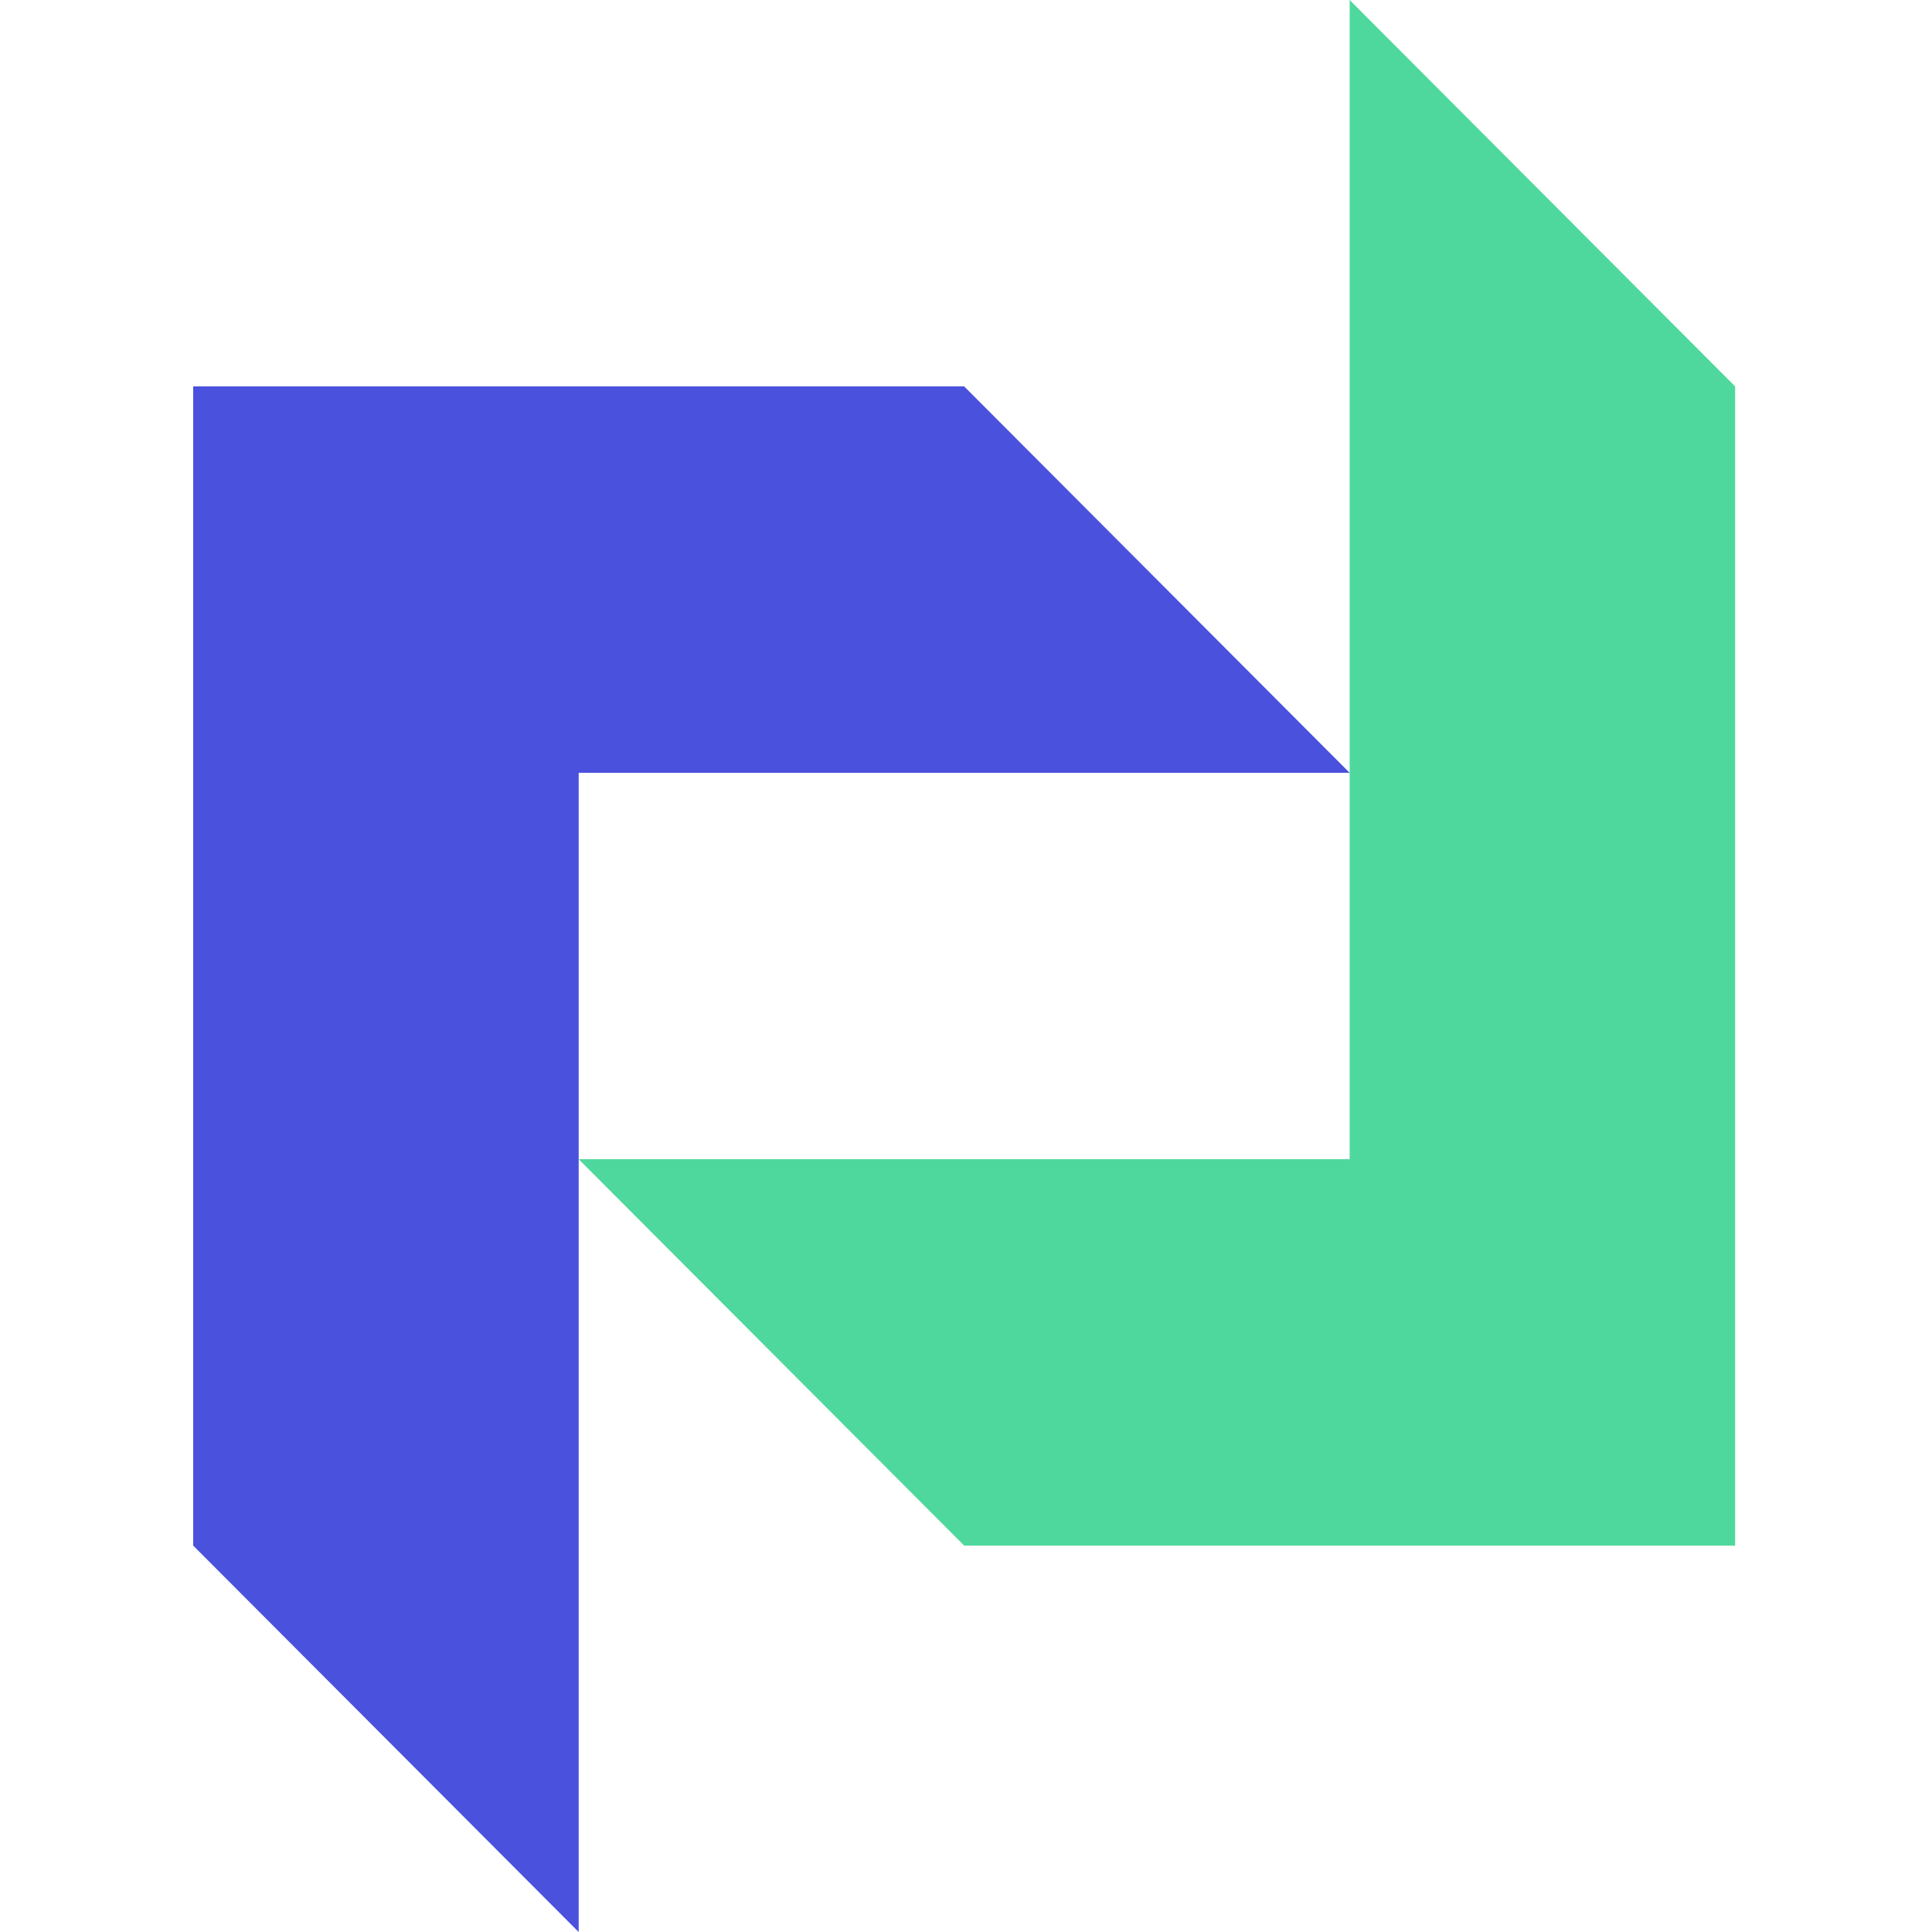 <svg viewBox="0 0 40 40" xmlns="http://www.w3.org/2000/svg">
    <path id="Vector" fill-rule="evenodd" clip-rule="evenodd"
        d="M4 8V32L11.981 40V16H27.943L19.962 8H4Z" fill="#4A51DD" />
    <path id="Vector_2" fill-rule="evenodd" clip-rule="evenodd"
        d="M11.981 24H27.943V0L35.924 8V32H19.962L11.981 24Z" fill="#4ED89D" />
</svg>